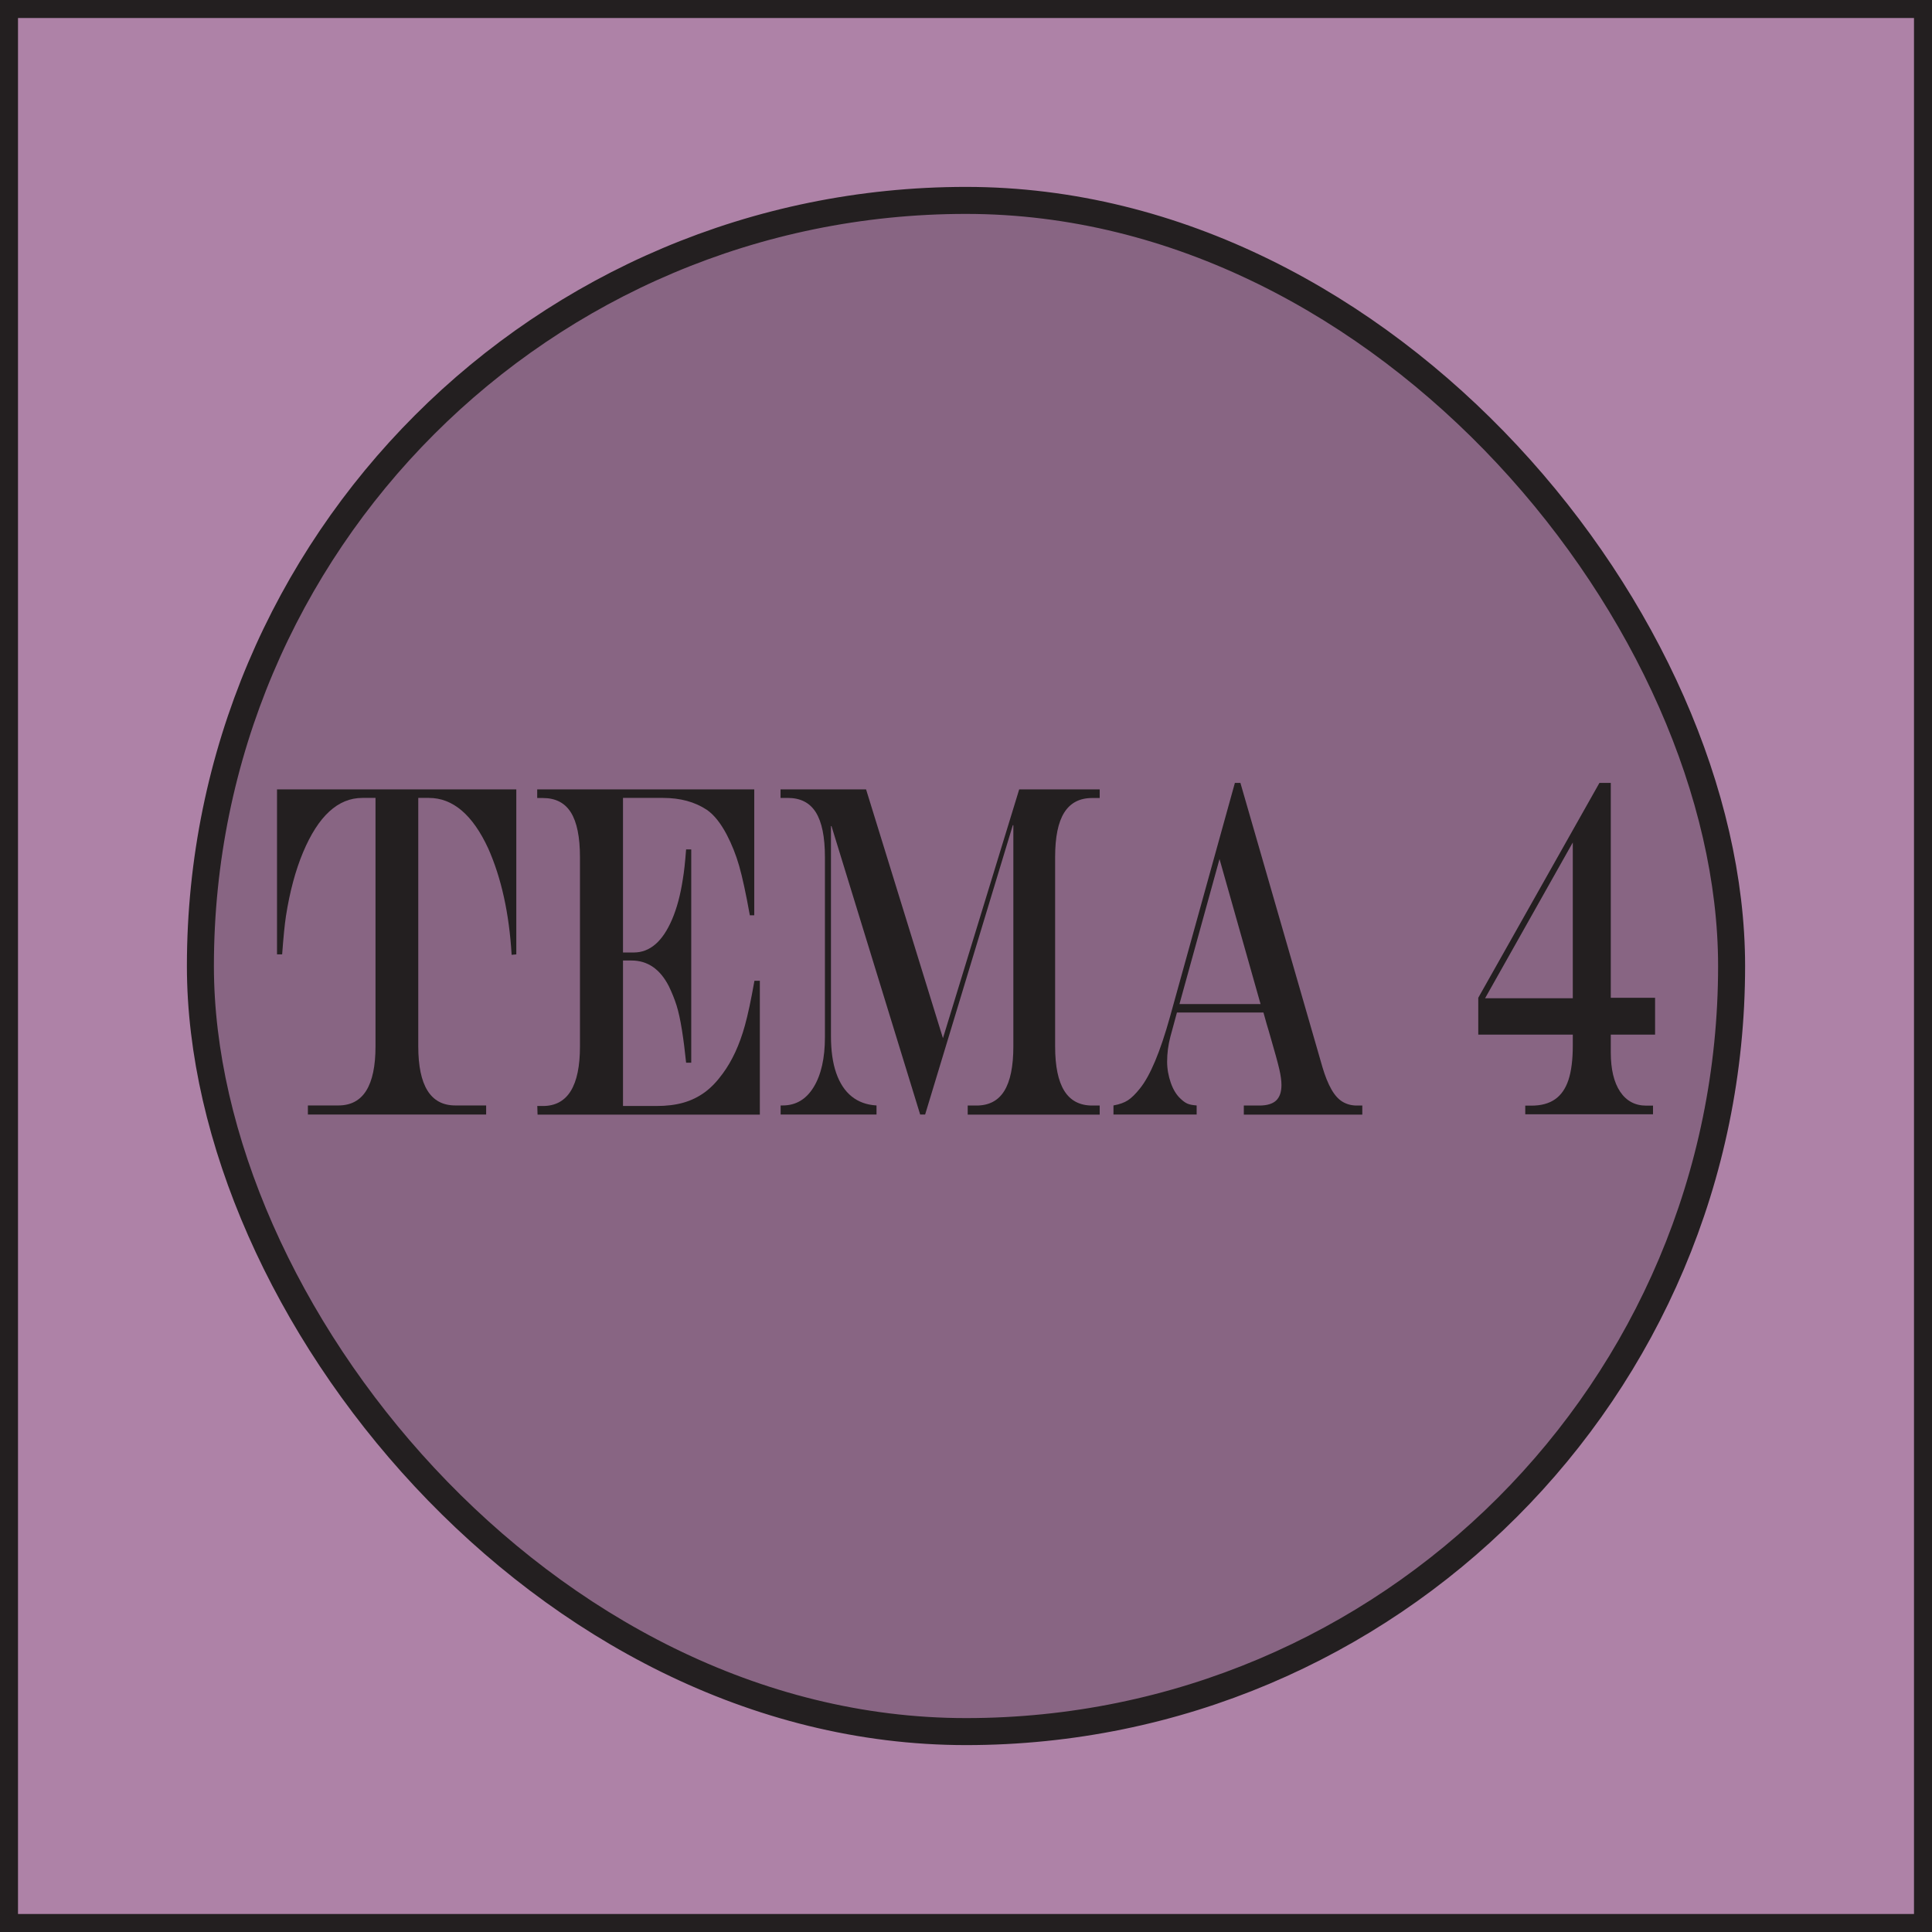 <?xml version="1.0" encoding="UTF-8"?>
<svg id="Layer_1" data-name="Layer 1" xmlns="http://www.w3.org/2000/svg" viewBox="0 0 214.6 214.6">
  <defs>
    <style>
      .cls-1 {
        fill: #886583;
        stroke-width: 3px;
      }

      .cls-1, .cls-2 {
        stroke: #231f20;
        stroke-miterlimit: 10;
      }

      .cls-2 {
        fill: #ae82a7;
        stroke-width: 2px;
      }

      .cls-3 {
        fill: #231f20;
        stroke-width: 0px;
      }
    </style>
  </defs>
  <rect class="cls-2" x="1" y="1" width="212.6" height="212.6"/>
  <rect class="cls-1" x="22.26" y="22.26" width="170.08" height="170.08" rx="85.04" ry="85.04"/>
  <g>
    <path class="cls-3" d="m30.76,87.68h26.59v18.33l-.52.05c-.27-4.59-1.14-8.53-2.6-11.82-1.73-3.74-3.93-5.61-6.59-5.61h-1.18v27.59c0,4.38,1.37,6.57,4.11,6.57h3.43v1.01h-19.8v-1.01h3.39c2.75,0,4.12-2.19,4.12-6.57v-27.59h-1.46c-2.71,0-4.9,2.02-6.59,6.05-.83,1.98-1.47,4.34-1.9,7.09-.14.93-.28,2.34-.42,4.24h-.57v-18.33Z"/>
    <path class="cls-3" d="m59.66,87.68h24.12v13.99h-.49c-.44-2.45-.84-4.28-1.19-5.5s-.81-2.37-1.37-3.45c-.68-1.29-1.42-2.22-2.22-2.77-1.33-.88-2.95-1.32-4.85-1.32h-4.46v17.17h1.2c1.79,0,3.2-1.22,4.25-3.67.54-1.26.94-2.76,1.2-4.5.13-.74.25-1.84.36-3.28h.57v23.69h-.57c-.13-1.28-.28-2.48-.46-3.61s-.38-2.05-.6-2.75-.51-1.41-.85-2.12c-.97-1.91-2.36-2.87-4.16-2.87h-.94v16.16h3.73c1.1,0,2.1-.12,2.98-.37s1.67-.64,2.38-1.16,1.36-1.21,1.98-2.06c1.06-1.43,1.88-3.22,2.47-5.35.34-1.22.69-2.88,1.06-4.97h.6v14.87h-24.69l-.03-.96h.62c2.75,0,4.12-2.21,4.12-6.62v-21.02c0-2.24-.34-3.9-1.01-4.97s-1.71-1.6-3.12-1.6h-.62v-.96Z"/>
    <path class="cls-3" d="m86.72,87.68h9.48l8.54,27.64,8.47-27.64h8.94v.96h-.83c-1.4,0-2.43.54-3.11,1.62s-1.01,2.73-1.01,4.95v21.02c0,2.21.34,3.85,1.02,4.94s1.72,1.63,3.1,1.63h.83v1.01h-14.66v-1.01h.97c1.39,0,2.42-.54,3.09-1.62s1.01-2.73,1.01-4.95v-24.57h-.06l-9.74,32.14h-.55l-9.85-32.04h-.06v23.3c0,1.62.19,3,.58,4.12s.96,2,1.72,2.61,1.68.94,2.76,1v1.01h-10.65v-1.01h.23c1.46,0,2.61-.68,3.44-2.04s1.25-3.21,1.25-5.53v-20.02c0-2.24-.34-3.9-1.01-4.97s-1.71-1.6-3.12-1.6h-.8v-.96Z"/>
    <path class="cls-3" d="m137.18,86.96h.6l9.12,31.6c.29.98.62,1.79.98,2.43s.77,1.1,1.23,1.38.99.43,1.61.43h.6v1.01h-13.16v-1.01h1.72c.85,0,1.48-.19,1.87-.56s.59-.94.59-1.72c0-.48-.08-1.07-.24-1.76s-.5-1.94-1.03-3.75c-.03-.1-.08-.28-.15-.52s-.14-.47-.21-.7l-.37-1.32h-9.61l-.73,2.69c-.24.91-.36,1.84-.36,2.77,0,.79.14,1.58.41,2.35s.64,1.36,1.08,1.76c.29.28.55.46.79.56s.57.16,1,.19v1.01h-9.24v-1.01c.67-.12,1.2-.31,1.6-.57s.84-.69,1.32-1.29c1.15-1.41,2.27-4.08,3.36-7.99l7.21-25.99Zm-1.72,8.46l-4.45,16.11h9.01l-4.56-16.11Z"/>
    <path class="cls-3" d="m177.65,86.96h1.27v23.87h4.92v4.09h-4.92v1.97c0,1.88.35,3.34,1.04,4.37s1.66,1.55,2.89,1.55h.76v.96h-14.19v-.96h.7c1.05,0,1.92-.23,2.6-.7s1.18-1.19,1.5-2.16.48-2.25.48-3.81v-1.22h-10.5v-4.09l13.46-23.87Zm-2.95,6.62l-9.74,17.3h9.74v-17.3Z"/>
  </g>
</svg>